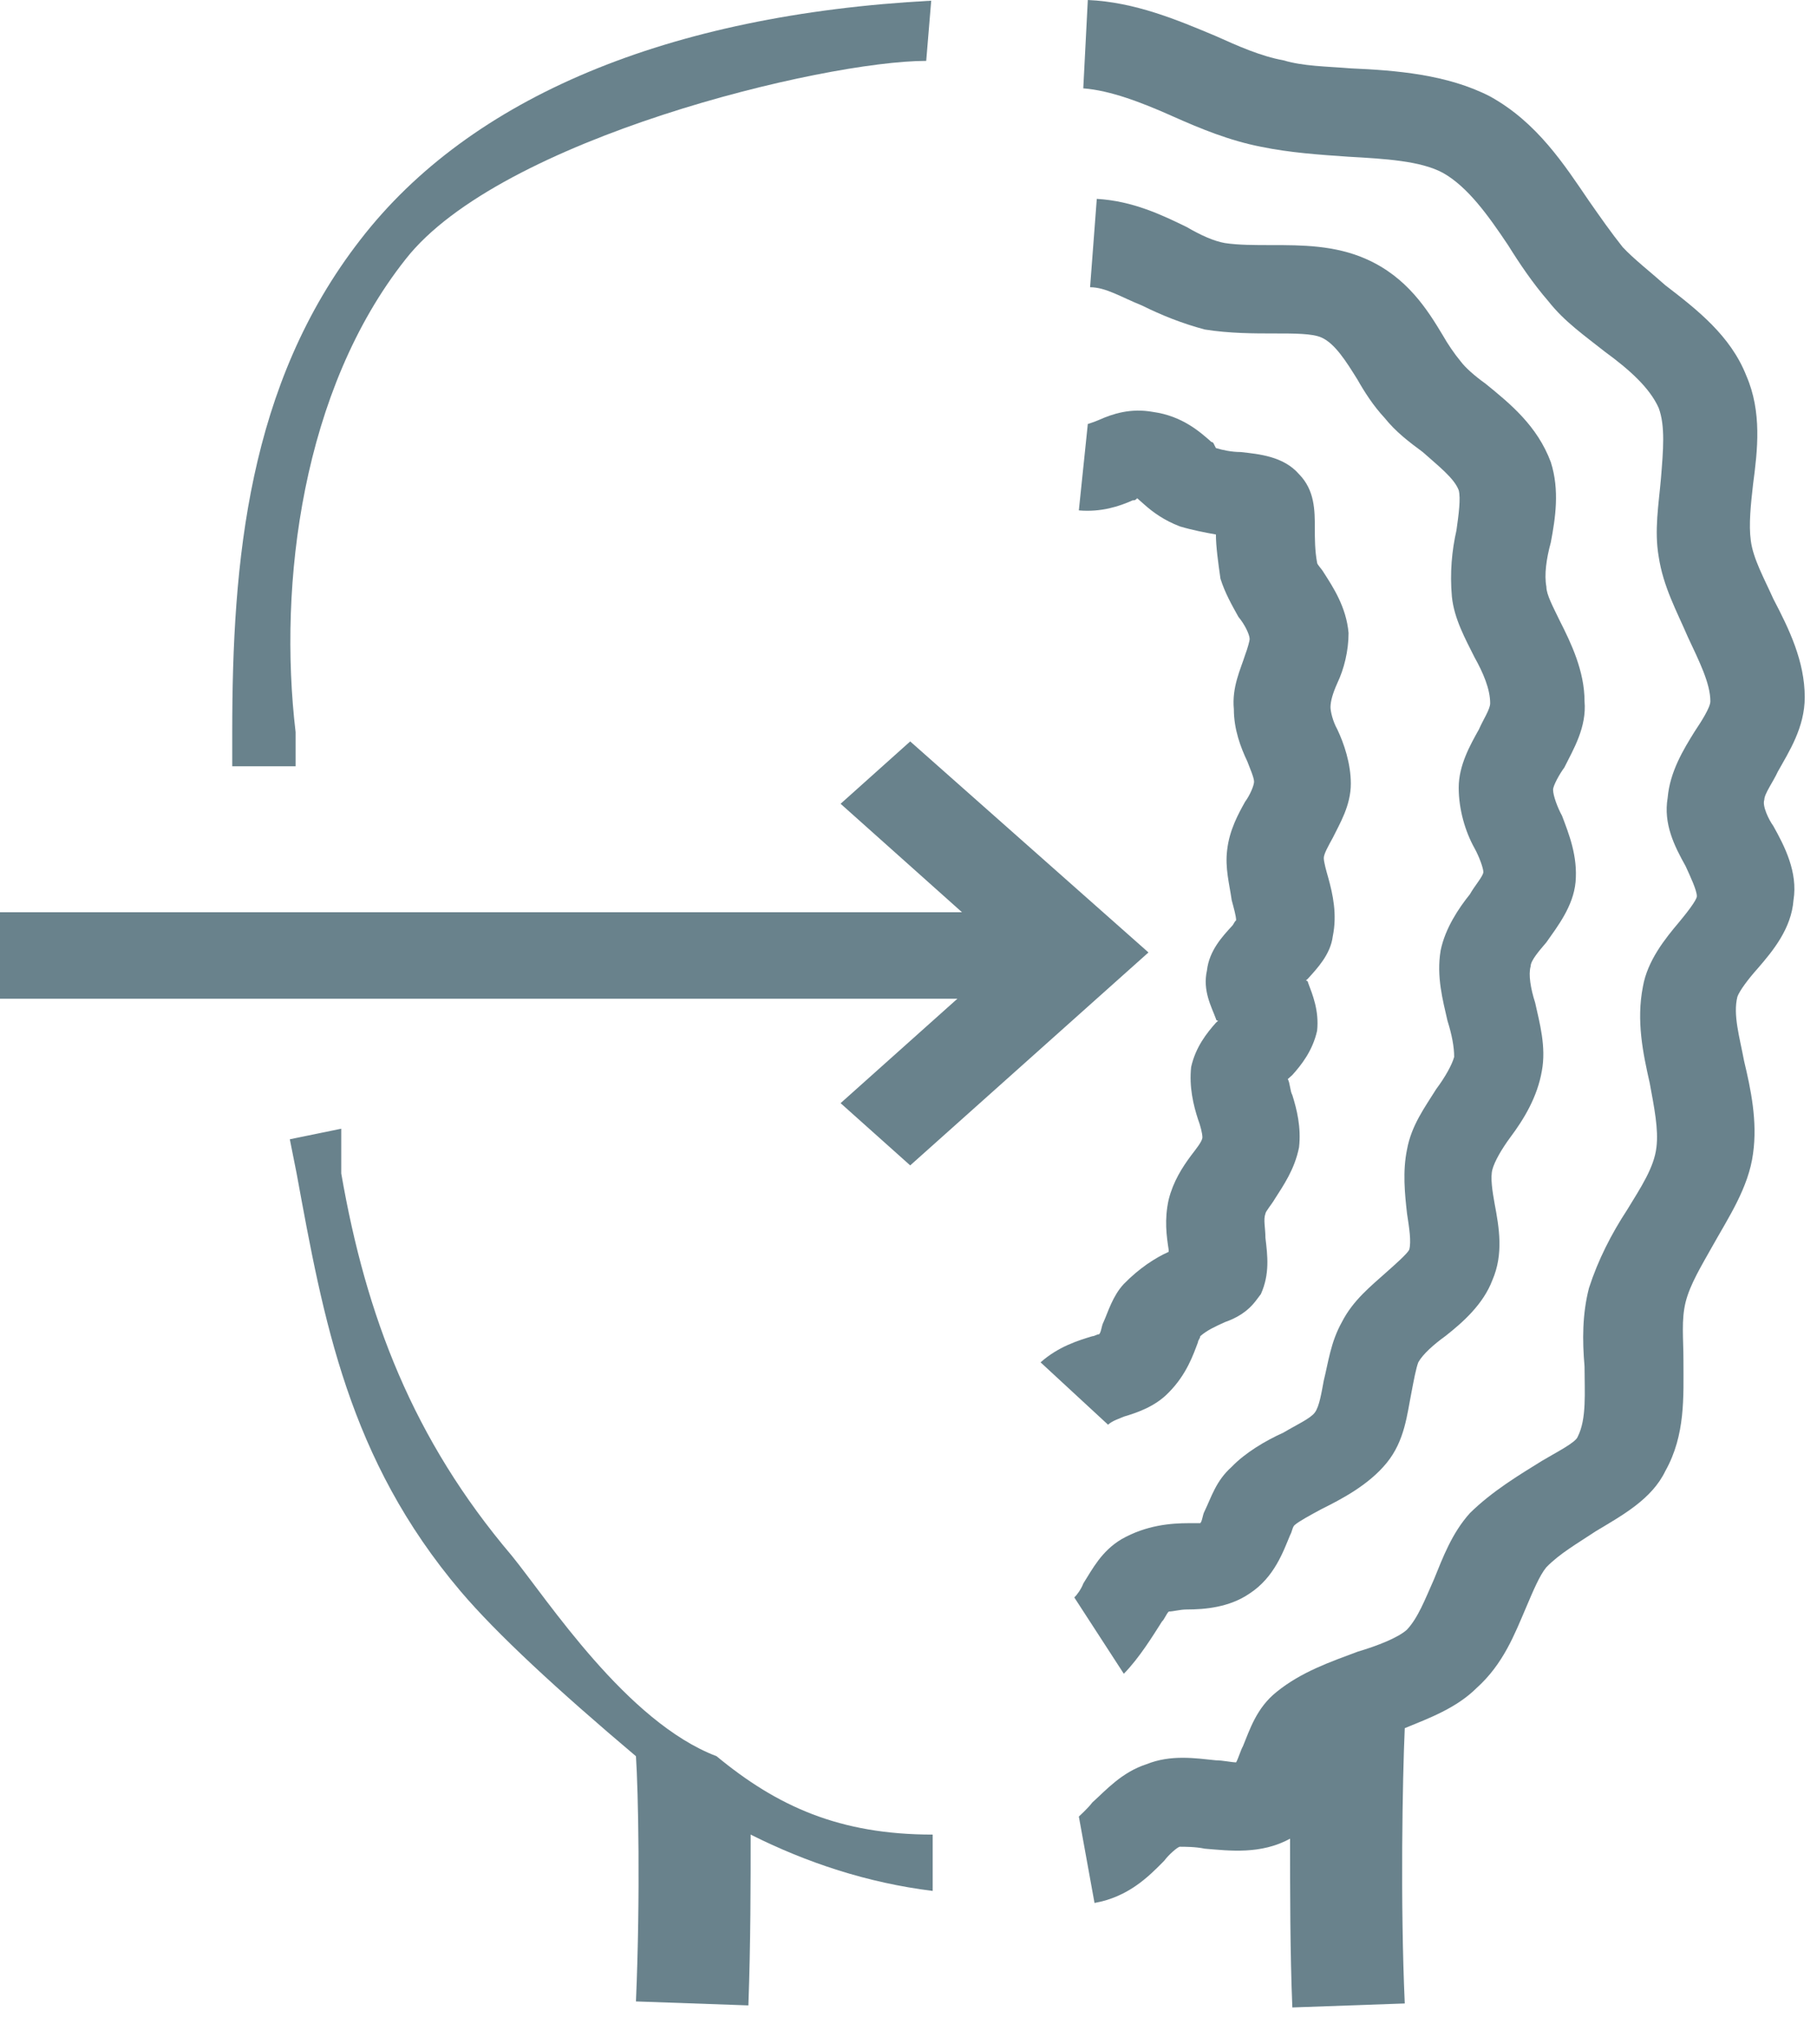 <svg width="16" height="18" viewBox="0 0 16 18" fill="none" xmlns="http://www.w3.org/2000/svg">
<g clip-path="url(#clip0_284_42)">
<path d="M2.603 6.747V6.446C2.448 5.137 2.661 3.432 3.572 2.282C4.403 1.22 7.255 0.536 8.156 0.536L8.2 0.006C5.884 0.13 4.143 0.855 3.173 2.111C2.183 3.385 2.045 4.942 2.045 6.446V6.747H2.603ZM4.507 13.698C3.636 12.672 3.223 11.588 3.005 10.332V9.938L2.552 10.031L2.612 10.332C2.849 11.624 3.067 12.845 4.057 14.012C4.373 14.384 4.908 14.879 5.6 15.463C5.62 15.764 5.64 16.684 5.6 17.622L6.59 17.657C6.61 17.108 6.61 16.578 6.61 16.153C7.104 16.401 7.639 16.578 8.213 16.649V16.153C7.393 16.153 6.845 15.905 6.31 15.463C5.518 15.162 4.824 14.088 4.507 13.698ZM9.896 12.473C10.014 12.438 10.173 12.384 10.291 12.261C10.45 12.101 10.509 11.924 10.549 11.818C10.549 11.801 10.569 11.783 10.569 11.765C10.628 11.712 10.707 11.677 10.786 11.641C10.885 11.606 10.984 11.553 11.063 11.447L11.103 11.394C11.182 11.217 11.162 11.057 11.143 10.898C11.143 10.81 11.123 10.739 11.143 10.686C11.143 10.668 11.202 10.598 11.222 10.562C11.301 10.438 11.4 10.297 11.439 10.102C11.459 9.925 11.419 9.766 11.38 9.642C11.36 9.607 11.36 9.536 11.34 9.501C11.36 9.483 11.36 9.483 11.38 9.465C11.459 9.377 11.558 9.253 11.598 9.076C11.617 8.899 11.558 8.757 11.518 8.651C11.518 8.651 11.518 8.634 11.499 8.634L11.518 8.616C11.598 8.527 11.716 8.404 11.736 8.244C11.776 8.05 11.736 7.873 11.697 7.731C11.677 7.661 11.657 7.59 11.657 7.554C11.657 7.519 11.697 7.448 11.736 7.377C11.796 7.254 11.895 7.094 11.895 6.9C11.895 6.723 11.835 6.546 11.776 6.422C11.736 6.351 11.716 6.263 11.716 6.227C11.716 6.174 11.736 6.104 11.776 6.015C11.835 5.891 11.875 5.732 11.875 5.573C11.855 5.343 11.736 5.166 11.657 5.042C11.637 5.007 11.598 4.971 11.598 4.954C11.578 4.847 11.578 4.741 11.578 4.653C11.578 4.494 11.578 4.317 11.439 4.175C11.301 4.016 11.083 3.998 10.925 3.98C10.846 3.98 10.766 3.963 10.707 3.945C10.687 3.91 10.687 3.892 10.668 3.892C10.569 3.804 10.41 3.662 10.153 3.627C9.955 3.591 9.797 3.644 9.678 3.697C9.638 3.715 9.579 3.733 9.579 3.733L9.5 4.494C9.698 4.511 9.856 4.458 9.975 4.405C9.995 4.405 9.995 4.405 10.014 4.387C10.034 4.405 10.054 4.423 10.074 4.44C10.153 4.511 10.252 4.582 10.39 4.635C10.509 4.67 10.608 4.688 10.707 4.706C10.707 4.812 10.727 4.954 10.747 5.095C10.786 5.219 10.846 5.325 10.905 5.431C10.964 5.502 11.004 5.59 11.004 5.626C11.004 5.644 10.984 5.714 10.964 5.767C10.925 5.891 10.846 6.05 10.865 6.245C10.865 6.422 10.925 6.581 10.984 6.705C11.004 6.758 11.043 6.847 11.043 6.882C11.043 6.917 11.004 7.006 10.964 7.059C10.905 7.165 10.826 7.307 10.806 7.484C10.786 7.643 10.826 7.784 10.846 7.926C10.865 7.997 10.885 8.067 10.885 8.103C10.865 8.121 10.865 8.138 10.846 8.156C10.766 8.244 10.648 8.368 10.628 8.545C10.588 8.722 10.668 8.864 10.707 8.97C10.707 8.97 10.707 8.987 10.727 8.987L10.707 9.005C10.628 9.094 10.529 9.217 10.489 9.394C10.47 9.571 10.509 9.731 10.549 9.854C10.569 9.907 10.588 9.978 10.588 10.014C10.588 10.049 10.529 10.12 10.489 10.173C10.41 10.279 10.331 10.403 10.291 10.562C10.252 10.739 10.272 10.881 10.291 11.004V11.022C10.173 11.075 10.034 11.164 9.896 11.305C9.797 11.411 9.757 11.553 9.717 11.641C9.698 11.677 9.698 11.73 9.678 11.748C9.658 11.748 9.638 11.765 9.619 11.765C9.5 11.801 9.322 11.854 9.163 11.995L9.757 12.544C9.797 12.508 9.856 12.491 9.896 12.473Z" fill="#69828C"/>
<path d="M10.232 14.277C10.252 14.26 10.272 14.207 10.292 14.189C10.331 14.189 10.391 14.171 10.45 14.171C10.608 14.171 10.826 14.153 11.004 14.03C11.222 13.888 11.301 13.658 11.36 13.517C11.38 13.481 11.38 13.446 11.4 13.428C11.44 13.393 11.539 13.34 11.637 13.287C11.816 13.198 12.053 13.074 12.211 12.88C12.37 12.685 12.39 12.455 12.429 12.26C12.449 12.154 12.469 12.048 12.489 11.995C12.528 11.924 12.627 11.836 12.726 11.765C12.884 11.641 13.062 11.482 13.142 11.27C13.241 11.04 13.201 10.81 13.161 10.597C13.142 10.491 13.122 10.367 13.142 10.296C13.161 10.226 13.221 10.12 13.3 10.013C13.419 9.854 13.537 9.66 13.577 9.43C13.617 9.217 13.557 9.005 13.518 8.828C13.478 8.704 13.458 8.58 13.478 8.51C13.478 8.456 13.557 8.368 13.617 8.297C13.716 8.156 13.854 7.979 13.874 7.766C13.894 7.537 13.815 7.342 13.755 7.183C13.716 7.112 13.676 7.006 13.676 6.953C13.676 6.917 13.735 6.811 13.775 6.758C13.854 6.599 13.973 6.404 13.953 6.174C13.953 5.909 13.834 5.661 13.735 5.466C13.676 5.343 13.617 5.236 13.617 5.166C13.597 5.06 13.617 4.918 13.656 4.776C13.696 4.564 13.735 4.316 13.656 4.069C13.537 3.75 13.3 3.556 13.082 3.379C12.983 3.308 12.904 3.237 12.864 3.184C12.805 3.113 12.746 3.025 12.706 2.954C12.568 2.724 12.39 2.441 12.033 2.282C11.756 2.158 11.459 2.158 11.202 2.158C11.044 2.158 10.905 2.158 10.786 2.14C10.688 2.123 10.569 2.069 10.45 1.999C10.232 1.893 9.975 1.769 9.658 1.751L9.599 2.529C9.738 2.529 9.876 2.618 10.054 2.689C10.232 2.777 10.41 2.848 10.608 2.901C10.826 2.936 11.044 2.936 11.222 2.936C11.4 2.936 11.558 2.936 11.637 2.972C11.756 3.025 11.855 3.184 11.954 3.343C12.014 3.449 12.093 3.573 12.192 3.679C12.291 3.803 12.409 3.892 12.528 3.98C12.667 4.104 12.805 4.21 12.845 4.316C12.864 4.387 12.845 4.529 12.825 4.67C12.785 4.847 12.766 5.042 12.785 5.254C12.805 5.449 12.904 5.626 12.983 5.785C13.062 5.926 13.122 6.068 13.122 6.192C13.122 6.245 13.062 6.333 13.023 6.422C12.944 6.563 12.845 6.74 12.845 6.935C12.845 7.13 12.904 7.324 12.983 7.466C13.023 7.537 13.062 7.643 13.062 7.678C13.062 7.713 12.983 7.802 12.944 7.873C12.845 7.996 12.726 8.173 12.686 8.368C12.647 8.598 12.706 8.81 12.746 8.987C12.785 9.111 12.805 9.217 12.805 9.306C12.785 9.377 12.726 9.483 12.647 9.589C12.548 9.748 12.429 9.907 12.39 10.12C12.35 10.314 12.37 10.509 12.39 10.686C12.409 10.81 12.429 10.934 12.409 11.004C12.39 11.04 12.291 11.128 12.211 11.199C12.073 11.323 11.915 11.447 11.816 11.641C11.717 11.818 11.697 11.995 11.657 12.154C11.637 12.26 11.618 12.384 11.578 12.437C11.539 12.49 11.42 12.543 11.301 12.614C11.143 12.685 10.965 12.791 10.846 12.915C10.707 13.039 10.668 13.18 10.608 13.304C10.588 13.34 10.588 13.393 10.569 13.411H10.47C10.312 13.411 10.094 13.428 9.876 13.552C9.698 13.658 9.619 13.817 9.54 13.941C9.52 13.994 9.48 14.047 9.46 14.065L9.896 14.737C10.034 14.596 10.153 14.401 10.232 14.277Z" fill="#69828C"/>
<path d="M15.536 7.042C15.536 6.989 15.615 6.882 15.655 6.794C15.754 6.617 15.892 6.405 15.892 6.139C15.892 5.821 15.754 5.538 15.615 5.272C15.536 5.095 15.437 4.919 15.417 4.759C15.398 4.618 15.417 4.441 15.437 4.264C15.477 3.963 15.516 3.627 15.378 3.309C15.239 2.955 14.942 2.725 14.665 2.512C14.527 2.389 14.388 2.282 14.289 2.176C14.19 2.052 14.091 1.911 13.992 1.769C13.775 1.451 13.537 1.079 13.121 0.849C12.745 0.655 12.29 0.619 11.895 0.602C11.677 0.584 11.479 0.584 11.301 0.531C11.103 0.495 10.905 0.407 10.707 0.318C10.371 0.177 9.995 0.018 9.579 0L9.539 0.778C9.777 0.796 10.054 0.902 10.331 1.026C10.569 1.132 10.826 1.238 11.103 1.292C11.36 1.345 11.617 1.362 11.875 1.38C12.191 1.398 12.508 1.415 12.706 1.522C12.924 1.645 13.102 1.893 13.28 2.159C13.379 2.318 13.498 2.495 13.636 2.654C13.775 2.831 13.953 2.955 14.131 3.096C14.349 3.255 14.527 3.415 14.606 3.592C14.665 3.751 14.646 3.963 14.626 4.211C14.606 4.441 14.566 4.671 14.606 4.901C14.646 5.166 14.764 5.379 14.863 5.609C14.962 5.821 15.061 6.016 15.061 6.175C15.061 6.228 14.982 6.352 14.923 6.44C14.824 6.599 14.705 6.794 14.685 7.024C14.646 7.254 14.744 7.449 14.843 7.626C14.883 7.714 14.942 7.838 14.942 7.891C14.942 7.926 14.843 8.05 14.784 8.121C14.665 8.262 14.507 8.457 14.467 8.687C14.408 8.988 14.467 9.271 14.527 9.536C14.566 9.749 14.606 9.943 14.586 10.102C14.566 10.279 14.448 10.456 14.329 10.651C14.19 10.863 14.072 11.093 13.992 11.341C13.933 11.571 13.933 11.801 13.953 12.031C13.953 12.261 13.973 12.491 13.893 12.65C13.874 12.703 13.695 12.792 13.577 12.863C13.379 12.986 13.141 13.128 12.943 13.323C12.785 13.499 12.706 13.712 12.627 13.906C12.548 14.083 12.488 14.243 12.389 14.349C12.31 14.42 12.132 14.49 11.954 14.543C11.716 14.632 11.459 14.72 11.241 14.897C11.063 15.039 11.004 15.233 10.945 15.375C10.925 15.41 10.905 15.481 10.885 15.517C10.845 15.517 10.766 15.499 10.707 15.499C10.529 15.481 10.311 15.446 10.094 15.534C9.876 15.605 9.737 15.764 9.619 15.87C9.579 15.923 9.5 15.994 9.5 15.994L9.638 16.755C9.935 16.702 10.113 16.525 10.252 16.383C10.291 16.33 10.371 16.26 10.39 16.26C10.43 16.26 10.529 16.26 10.608 16.277C10.826 16.295 11.103 16.33 11.36 16.189C11.36 16.649 11.36 17.197 11.38 17.675L12.37 17.64C12.33 16.755 12.35 15.658 12.37 15.216C12.587 15.127 12.825 15.039 13.003 14.862C13.24 14.649 13.339 14.384 13.438 14.154C13.498 14.013 13.557 13.871 13.616 13.8C13.735 13.677 13.893 13.588 14.052 13.482C14.289 13.34 14.546 13.199 14.665 12.951C14.843 12.633 14.824 12.296 14.824 11.978C14.824 11.783 14.804 11.624 14.843 11.465C14.883 11.306 14.982 11.146 15.081 10.969C15.219 10.722 15.398 10.456 15.437 10.156C15.477 9.873 15.417 9.589 15.358 9.342C15.318 9.129 15.259 8.935 15.299 8.776C15.318 8.722 15.398 8.616 15.477 8.528C15.615 8.369 15.774 8.174 15.793 7.926C15.833 7.679 15.714 7.449 15.615 7.272C15.576 7.219 15.516 7.095 15.536 7.042Z" fill="#69828C"/>
<path d="M7.402 9.713L8.015 10.261L10.113 8.386L8.015 6.528L7.402 7.077L8.471 8.032H0V8.793H8.431L7.402 9.713Z" fill="#69828C"/>
</g>
<defs>
<clipPath id="clip0_284_42">
<rect width="16" height="18" fill="white"/>
</clipPath>
</defs>
</svg>
